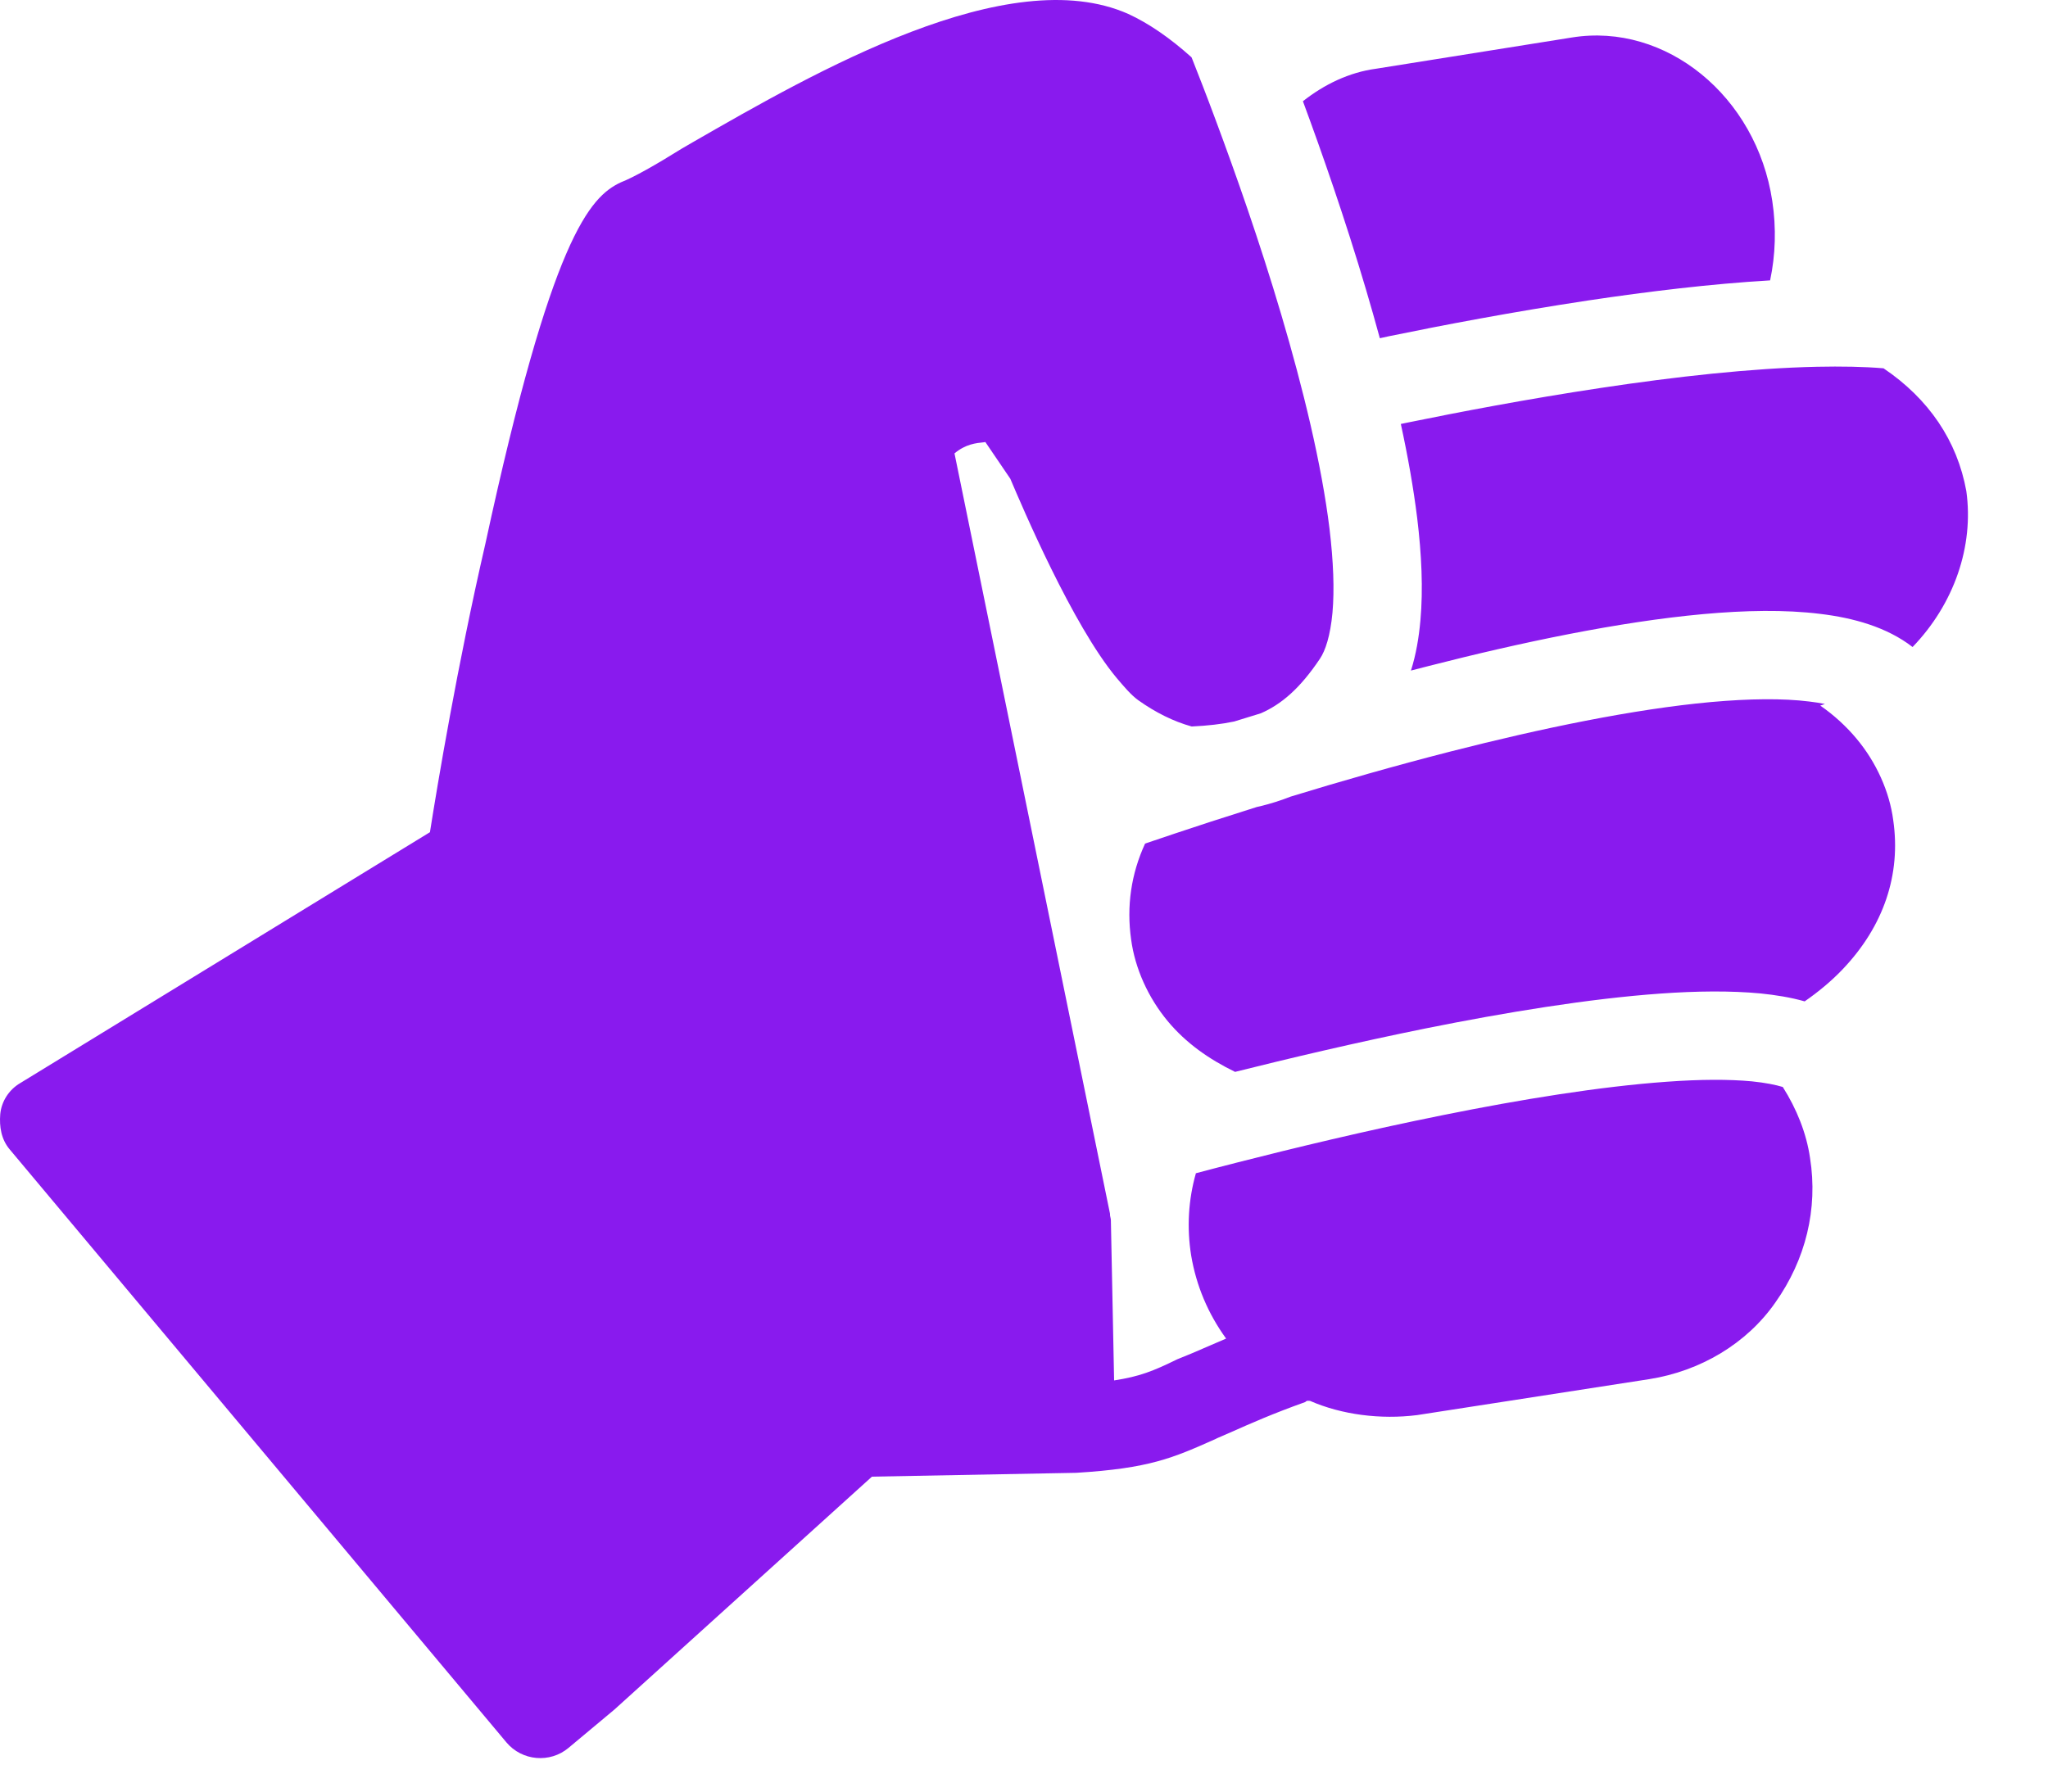 <svg width="16" height="14" viewBox="0 0 16 14" fill="none" xmlns="http://www.w3.org/2000/svg">
<path fill-rule="evenodd" clip-rule="evenodd" d="M8.408 11.509C8.98 11.474 9.162 11.394 9.498 11.244L9.51 11.238C9.547 11.222 9.586 11.205 9.627 11.187L9.627 11.187C9.769 11.124 9.942 11.047 10.197 10.956C10.21 10.945 10.21 10.945 10.235 10.947C10.482 11.055 10.786 11.094 11.071 11.058L12.885 10.777C13.283 10.714 13.645 10.501 13.87 10.178C14.107 9.843 14.204 9.447 14.141 9.049C14.113 8.856 14.037 8.666 13.928 8.494C13.872 8.477 13.794 8.461 13.687 8.45C13.507 8.433 13.282 8.434 13.022 8.453C12.503 8.49 11.881 8.591 11.277 8.713C10.674 8.834 10.097 8.974 9.67 9.083C9.548 9.114 9.437 9.143 9.343 9.168C9.284 9.375 9.271 9.593 9.306 9.811C9.346 10.047 9.437 10.264 9.579 10.46L9.456 10.513C9.353 10.558 9.271 10.593 9.197 10.622C9.005 10.716 8.903 10.756 8.704 10.787L8.679 9.547C8.68 9.535 8.678 9.525 8.676 9.516C8.674 9.507 8.671 9.497 8.672 9.485L7.457 3.543C7.544 3.47 7.626 3.462 7.687 3.456L7.698 3.454L7.893 3.741C7.985 3.958 8.38 4.887 8.724 5.298L8.724 5.298C8.78 5.364 8.835 5.43 8.893 5.472C9.027 5.567 9.166 5.637 9.31 5.677C9.434 5.671 9.542 5.659 9.642 5.638C9.709 5.617 9.779 5.596 9.85 5.574C10.01 5.504 10.156 5.381 10.313 5.146C10.354 5.084 10.393 4.971 10.41 4.787C10.426 4.607 10.417 4.386 10.387 4.133C10.325 3.627 10.18 3.034 10.01 2.459C9.841 1.887 9.649 1.345 9.5 0.945C9.426 0.745 9.362 0.582 9.317 0.468L9.309 0.448C9.14 0.296 8.975 0.183 8.815 0.109C7.877 -0.307 6.364 0.564 5.413 1.111L5.327 1.161C5.12 1.29 4.952 1.385 4.85 1.425C4.607 1.539 4.31 1.855 3.792 4.249C3.573 5.198 3.416 6.14 3.359 6.503L0.159 8.463C0.068 8.516 0.011 8.609 0.002 8.706C-0.006 8.803 0.009 8.903 0.076 8.982L3.956 13.615C4.078 13.761 4.297 13.78 4.442 13.658L4.8 13.359L6.812 11.539L8.408 11.509ZM9.649 8.376C9.444 8.276 9.266 8.151 9.124 7.981C8.969 7.795 8.867 7.566 8.837 7.342C8.8 7.082 8.837 6.828 8.946 6.592C9.081 6.546 9.256 6.487 9.462 6.42C9.573 6.384 9.692 6.346 9.819 6.306L9.846 6.3C9.928 6.28 10.007 6.255 10.083 6.225C10.464 6.108 10.893 5.985 11.334 5.872C12.039 5.692 12.763 5.541 13.367 5.486C13.669 5.459 13.929 5.456 14.136 5.482C14.181 5.487 14.221 5.494 14.257 5.501C14.245 5.506 14.233 5.51 14.221 5.514C14.325 5.585 14.427 5.679 14.504 5.772C14.659 5.957 14.762 6.187 14.791 6.41C14.852 6.832 14.718 7.237 14.394 7.576C14.307 7.667 14.207 7.75 14.099 7.825C13.987 7.793 13.87 7.775 13.754 7.763C13.521 7.741 13.254 7.744 12.973 7.764C12.411 7.804 11.757 7.912 11.14 8.036C10.591 8.147 10.064 8.272 9.649 8.376ZM15.362 3.838C15.422 4.269 15.266 4.72 14.942 5.056C14.741 4.9 14.479 4.828 14.22 4.797C13.946 4.763 13.633 4.769 13.304 4.799C12.647 4.859 11.882 5.02 11.163 5.204C11.116 5.216 11.069 5.228 11.023 5.24C11.063 5.114 11.085 4.981 11.097 4.848C11.119 4.603 11.106 4.331 11.072 4.05C11.043 3.815 10.999 3.566 10.944 3.313L10.992 3.303C11.393 3.221 11.936 3.117 12.509 3.031C13.085 2.944 13.682 2.877 14.195 2.866C14.386 2.862 14.56 2.865 14.715 2.878C15.069 3.117 15.291 3.445 15.362 3.838ZM10.78 2.643L10.853 2.627C11.261 2.543 11.817 2.437 12.407 2.348C12.874 2.278 13.368 2.218 13.829 2.191C13.871 1.993 13.878 1.782 13.846 1.571C13.723 0.751 13.014 0.174 12.28 0.293L10.751 0.537C10.54 0.565 10.345 0.66 10.179 0.791C10.327 1.191 10.509 1.712 10.672 2.263C10.709 2.388 10.745 2.515 10.78 2.643Z" fill="#891AEE"/>
</svg>
